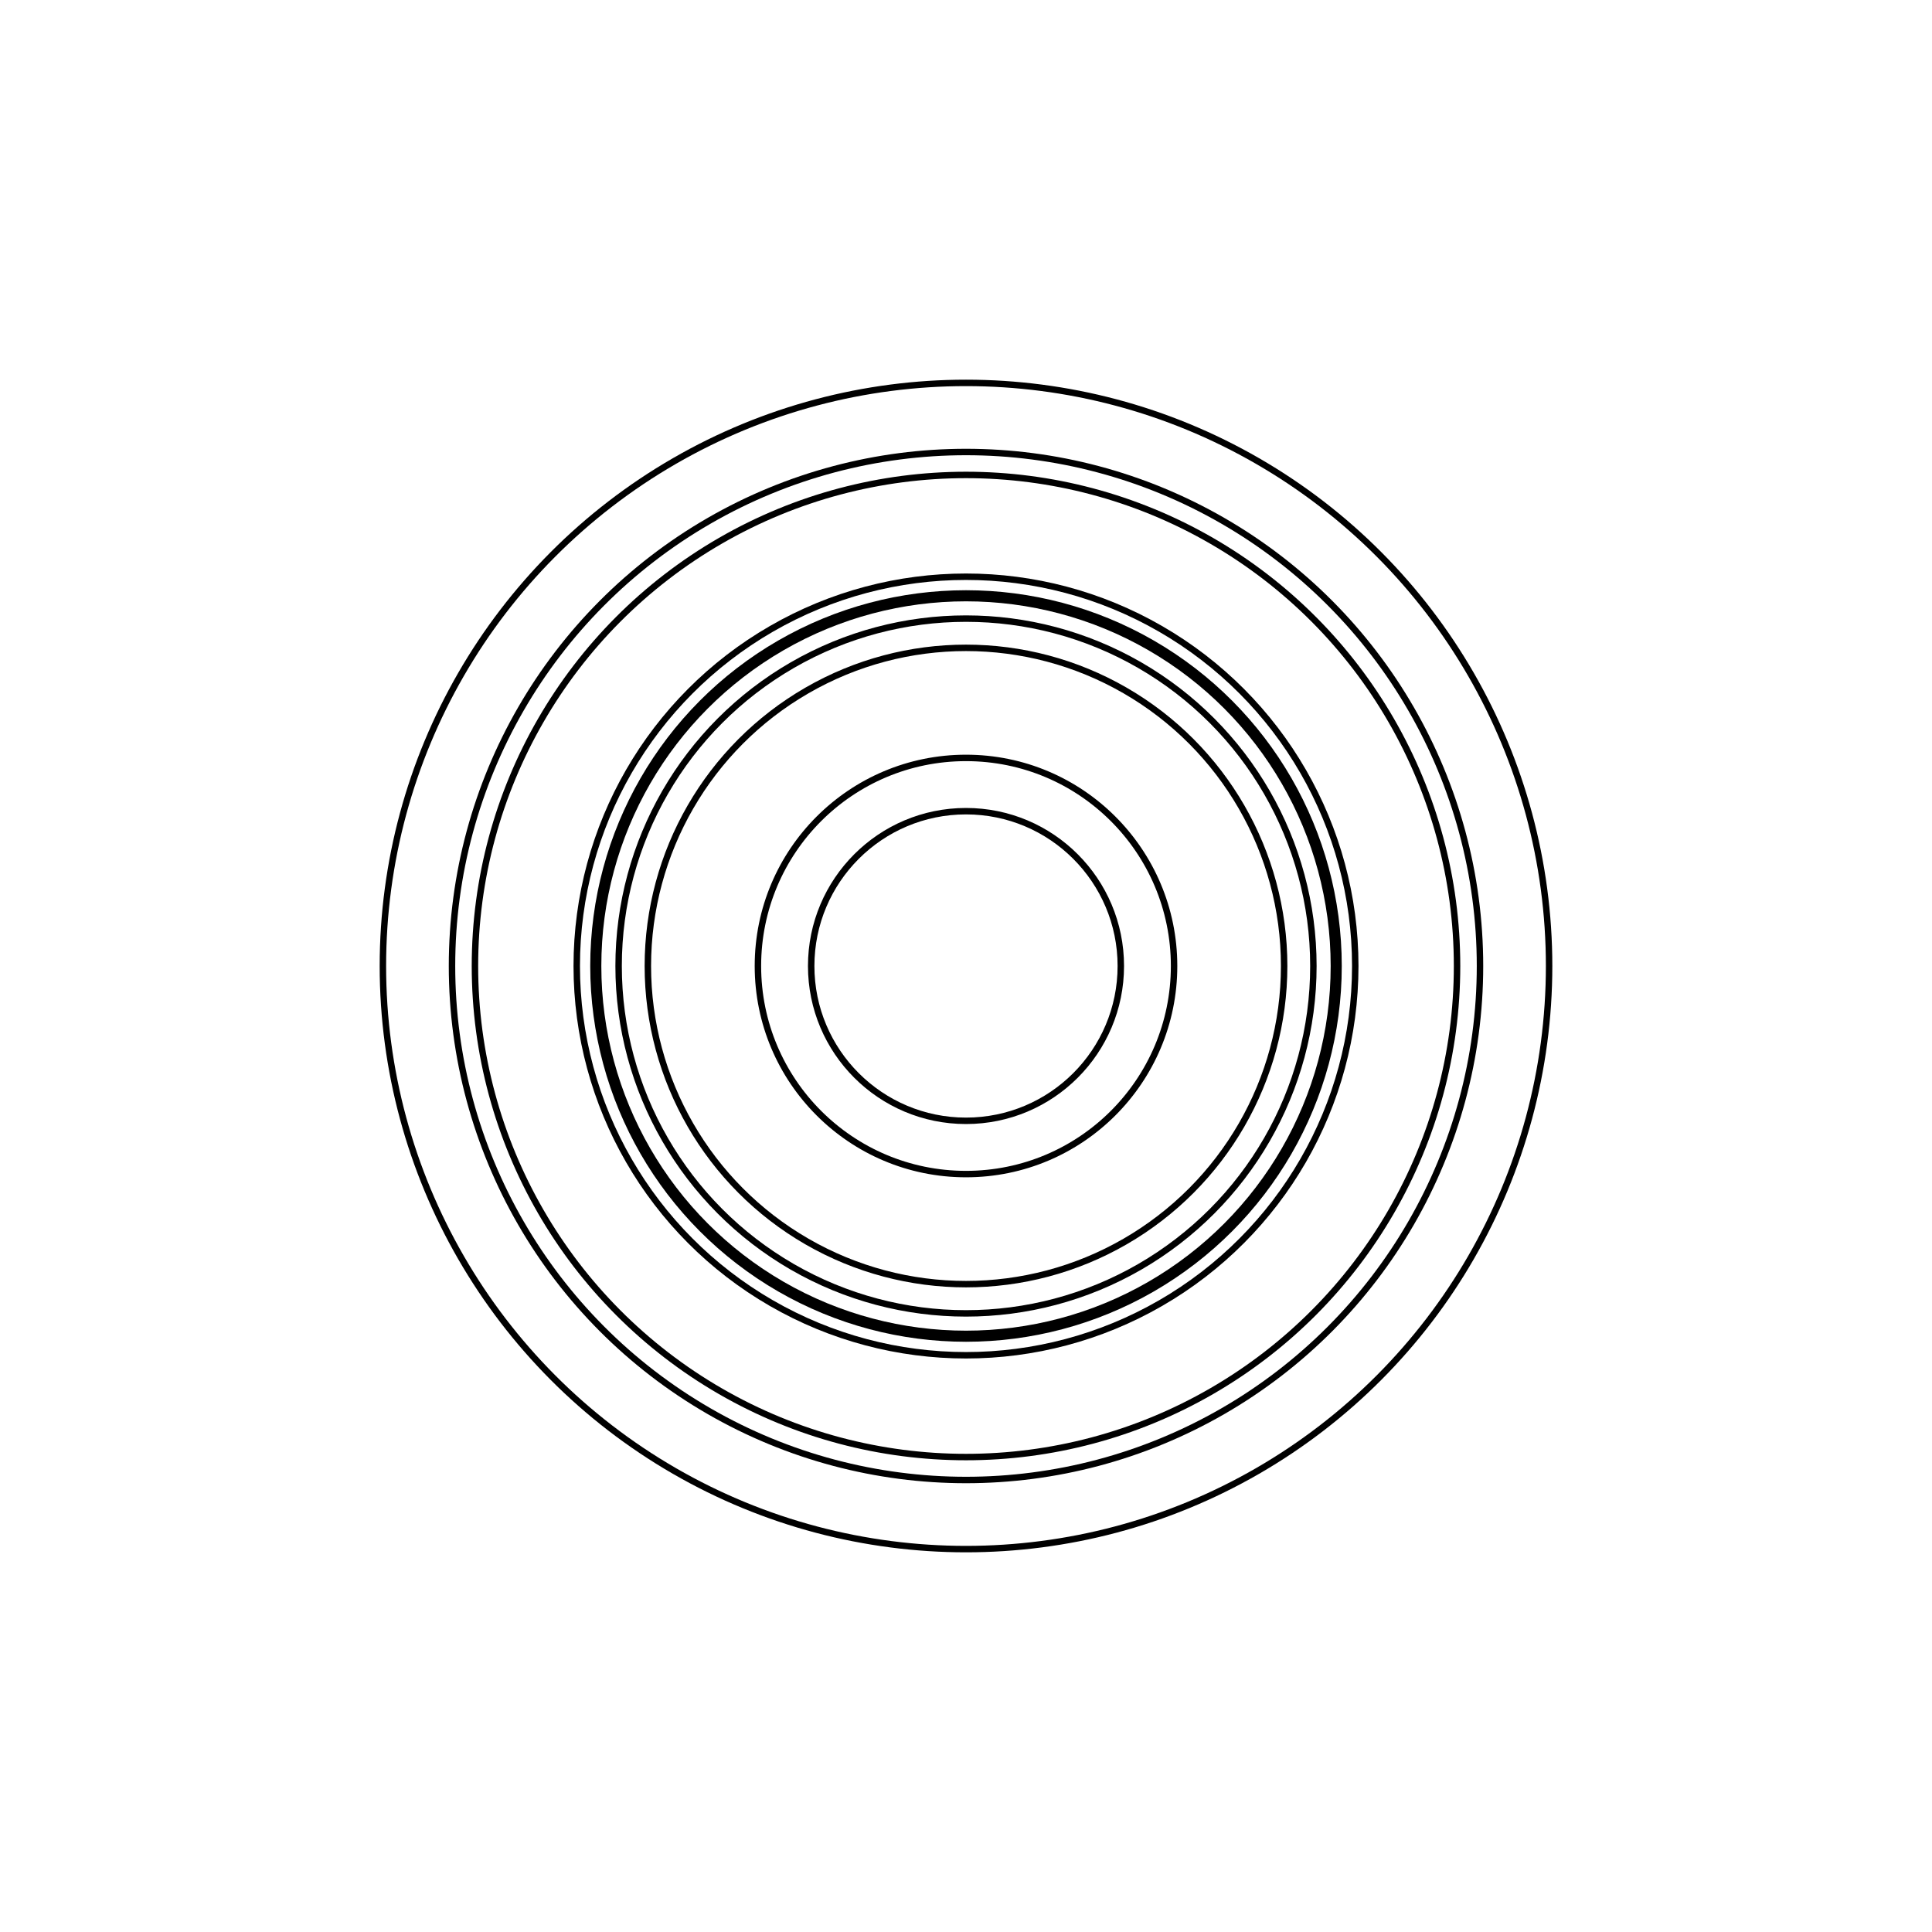 <svg width="300" height="300" viewBox="-150 -150 300 300" fill="none" stroke="black" xmlns="http://www.w3.org/2000/svg" xmlns:xlink="http://www.w3.org/1999/xlink">
<g transform="scale(1 -1)">
  <g>
    <circle cx="0" cy="0" r="79.813" />
    <circle cx="0" cy="0" r="90.544" />
    <circle cx="0" cy="0" r="57.126" />
    <circle cx="0" cy="0" r="32.311" />
    <circle cx="0" cy="0" r="76.251" />
    <circle cx="0" cy="0" r="24.04" />
    <circle cx="0" cy="0" r="49.402" />
    <circle cx="0" cy="0" r="57.849" />
    <circle cx="0" cy="0" r="60.445" />
    <circle cx="0" cy="0" r="53.943" />
  </g>
</g>
</svg>
